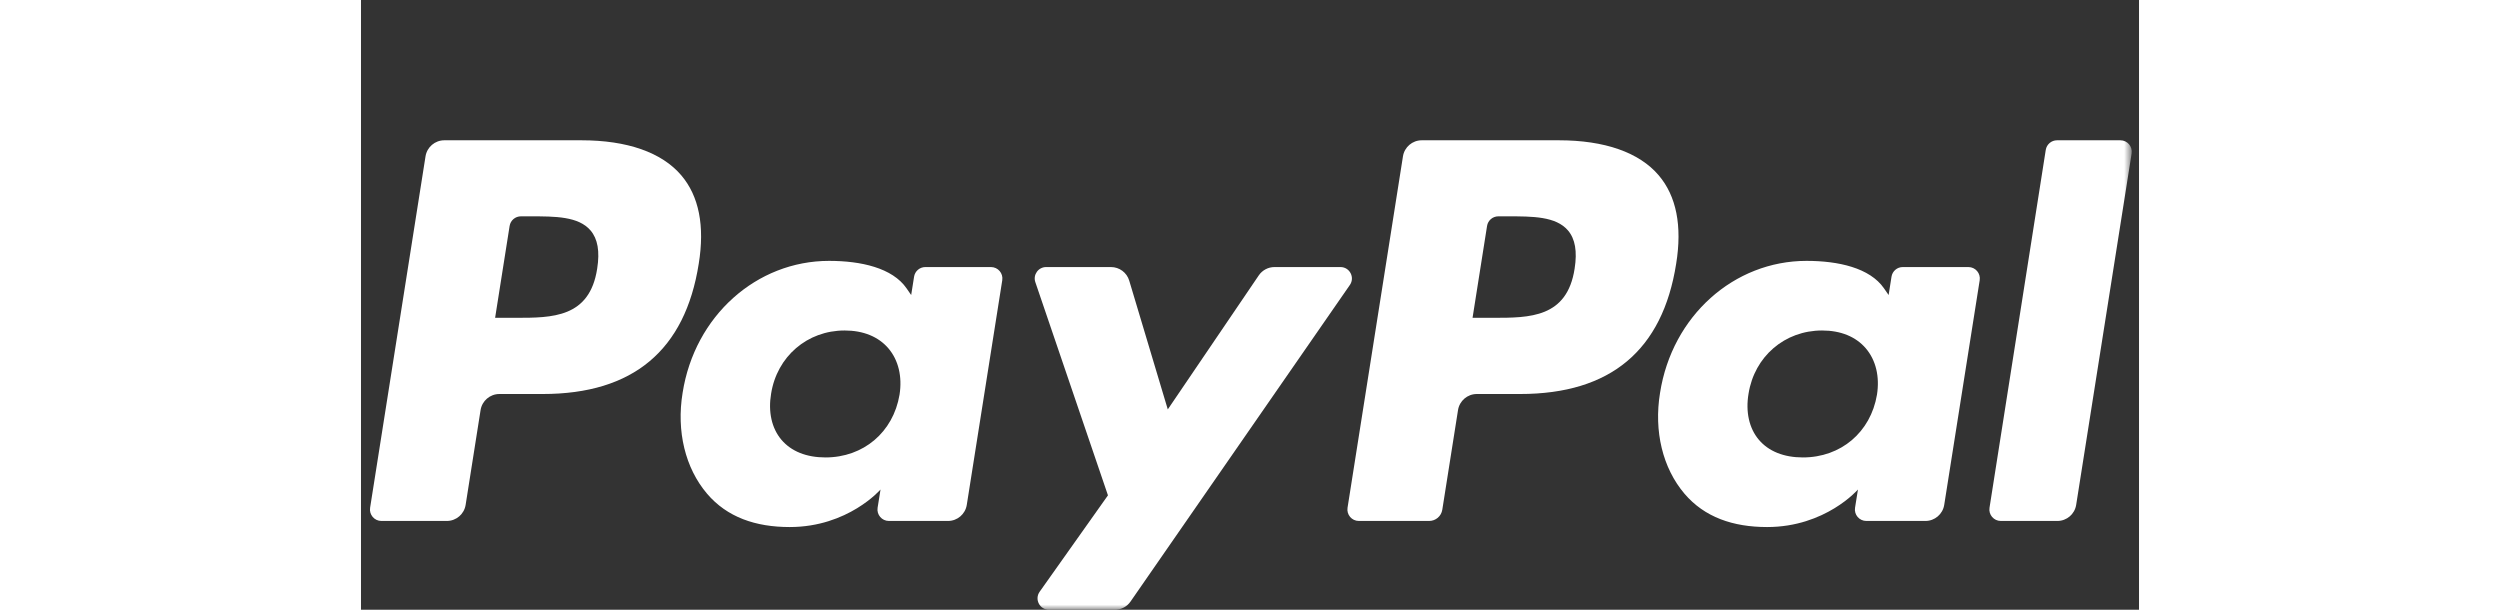 <?xml version="1.0" encoding="utf-8"?>
<svg width="246px" height="60px" viewBox="0 0 174.958 60" version="1.1" xmlns="http://www.w3.org/2000/svg">
  <rect x="0" y="0" width="174.958" height="60" fill="#333333" stroke="none"/>
  <title>pp_fc_hl</title>
  <desc>Created with Sketch.</desc>
  <defs>
    <path id="path-1" d="M0.036,60 L245.245,60 L245.245,0.498 L0.036,0.498 L0.036,60 L0.036,60 Z"/>
  </defs>
  <g>
    <path d="M 119.422 26.432 C 118.685 31.273 114.988 31.273 111.412 31.273 L 109.378 31.273 L 110.805 22.235 C 110.891 21.689 111.362 21.287 111.915 21.287 L 112.848 21.287 C 115.281 21.287 117.581 21.287 118.766 22.673 C 119.475 23.503 119.69 24.733 119.422 26.432 Z M 117.865 13.804 L 104.38 13.804 C 103.458 13.804 102.673 14.475 102.53 15.385 L 97.077 49.963 C 96.969 50.645 97.496 51.262 98.187 51.262 L 105.106 51.262 C 105.752 51.262 106.301 50.792 106.401 50.155 L 107.948 40.352 C 108.092 39.441 108.876 38.77 109.798 38.77 L 114.065 38.77 C 122.948 38.77 128.074 34.472 129.414 25.952 C 130.017 22.226 129.438 19.298 127.693 17.248 C 125.776 14.995 122.377 13.804 117.865 13.804 Z" id="Fill-1" stroke="none" stroke-width="1" fill-rule="evenodd" style="stroke-width: 1; fill: rgb(255, 255, 255);"/>
    <path d="M 149.172 38.845 C 148.548 42.535 145.619 45.012 141.884 45.012 C 140.01 45.012 138.512 44.41 137.547 43.269 C 136.592 42.138 136.233 40.527 136.536 38.733 C 137.117 35.077 140.093 32.52 143.772 32.52 C 145.605 32.52 147.095 33.128 148.077 34.279 C 149.066 35.439 149.455 37.061 149.172 38.845 Z M 158.17 26.278 L 151.713 26.278 C 151.16 26.278 150.689 26.679 150.603 27.227 L 150.319 29.032 L 149.868 28.378 C 148.469 26.348 145.353 25.67 142.241 25.67 C 135.107 25.67 129.013 31.076 127.827 38.658 C 127.21 42.441 128.086 46.055 130.23 48.578 C 132.201 50.896 135.013 51.861 138.363 51.861 C 144.113 51.861 147.302 48.167 147.302 48.167 L 147.015 49.962 C 146.906 50.644 147.433 51.262 148.125 51.262 L 153.939 51.262 C 154.861 51.262 155.646 50.592 155.79 49.681 L 159.281 27.576 C 159.388 26.894 158.861 26.278 158.17 26.278 Z" id="Fill-4" stroke="none" stroke-width="1" fill-rule="evenodd" style="stroke-width: 1; fill: rgb(255, 255, 255);"/>
    <g>
      <g>
        <path d="M 23.242 26.432 C 22.505 31.273 18.808 31.273 15.233 31.273 L 13.198 31.273 L 14.625 22.235 C 14.712 21.689 15.182 21.287 15.735 21.287 L 16.668 21.287 C 19.102 21.287 21.401 21.287 22.586 22.673 C 23.296 23.503 23.51 24.733 23.242 26.432 Z M 21.686 13.804 L 8.201 13.804 C 7.279 13.804 6.494 14.475 6.35 15.385 L 0.897 49.963 C 0.79 50.645 1.317 51.262 2.007 51.262 L 8.446 51.262 C 9.368 51.262 10.153 50.591 10.297 49.681 L 11.768 40.352 C 11.912 39.441 12.697 38.77 13.619 38.77 L 17.886 38.77 C 26.768 38.77 31.895 34.472 33.235 25.952 C 33.838 22.226 33.259 19.298 31.514 17.248 C 29.596 14.995 26.197 13.804 21.686 13.804 Z" id="Fill-2" stroke="none" stroke-width="1" fill-rule="evenodd" style="stroke-width: 1; fill: rgb(255, 255, 255);"/>
        <path d="M 52.992 38.845 C 52.368 42.535 49.439 45.012 45.704 45.012 C 43.831 45.012 42.332 44.41 41.368 43.269 C 40.413 42.138 40.053 40.527 40.356 38.733 C 40.938 35.077 43.913 32.52 47.592 32.52 C 49.426 32.52 50.915 33.128 51.898 34.279 C 52.887 35.439 53.275 37.061 52.992 38.845 Z M 61.991 26.278 L 55.534 26.278 C 54.981 26.278 54.51 26.679 54.424 27.227 L 54.139 29.032 L 53.688 28.378 C 52.29 26.348 49.173 25.67 46.061 25.67 C 38.927 25.67 32.833 31.076 31.647 38.658 C 31.03 42.441 31.906 46.055 34.051 48.578 C 36.021 50.896 38.833 51.861 42.184 51.861 C 47.934 51.861 51.123 48.167 51.123 48.167 L 50.835 49.962 C 50.727 50.644 51.254 51.262 51.945 51.262 L 57.76 51.262 C 58.682 51.262 59.467 50.592 59.61 49.681 L 63.101 27.576 C 63.209 26.894 62.682 26.278 61.991 26.278 Z" id="Fill-3" stroke="none" stroke-width="1" fill-rule="evenodd" style="stroke-width: 1; fill: rgb(255, 255, 255);"/>
      </g>
      <g id="Group-10" transform="matrix(1, 0, 0, 1, -71, 0)" stroke="none" stroke-width="1" fill="none" fill-rule="evenodd">
        <mask id="mask-2" fill="white">
          <path d="M0.036,60 L245.245,60 L245.245,0.498 L0.036,0.498 L0.036,60 L0.036,60 Z"/>
        </mask>
        <g id="Clip-6"/>
        <path d="M167.382,26.278 L160.892,26.278 C160.271,26.278 159.69,26.585 159.342,27.099 L150.389,40.285 L146.595,27.614 C146.358,26.821 145.628,26.278 144.8,26.278 L138.42,26.278 C137.65,26.278 137.107,27.035 137.356,27.764 L144.502,48.741 L137.781,58.226 C137.253,58.97 137.785,60 138.698,60 L145.182,60 C145.796,60 146.372,59.699 146.722,59.193 L168.306,28.042 C168.822,27.297 168.289,26.278 167.382,26.278" id="Fill-5" mask="url(#mask-2)" style="fill: rgb(255, 255, 255);"/>
        <path d="M236.781,14.753 L231.247,49.963 C231.139,50.645 231.667,51.262 232.357,51.262 L237.924,51.262 C238.845,51.262 239.63,50.591 239.774,49.681 L245.231,15.103 C245.339,14.421 244.812,13.804 244.121,13.804 L237.892,13.804 C237.338,13.804 236.867,14.207 236.781,14.753" id="Fill-7" mask="url(#mask-2)" style="fill: rgb(255, 255, 255);"/>
      </g>
    </g>
  </g>
</svg>